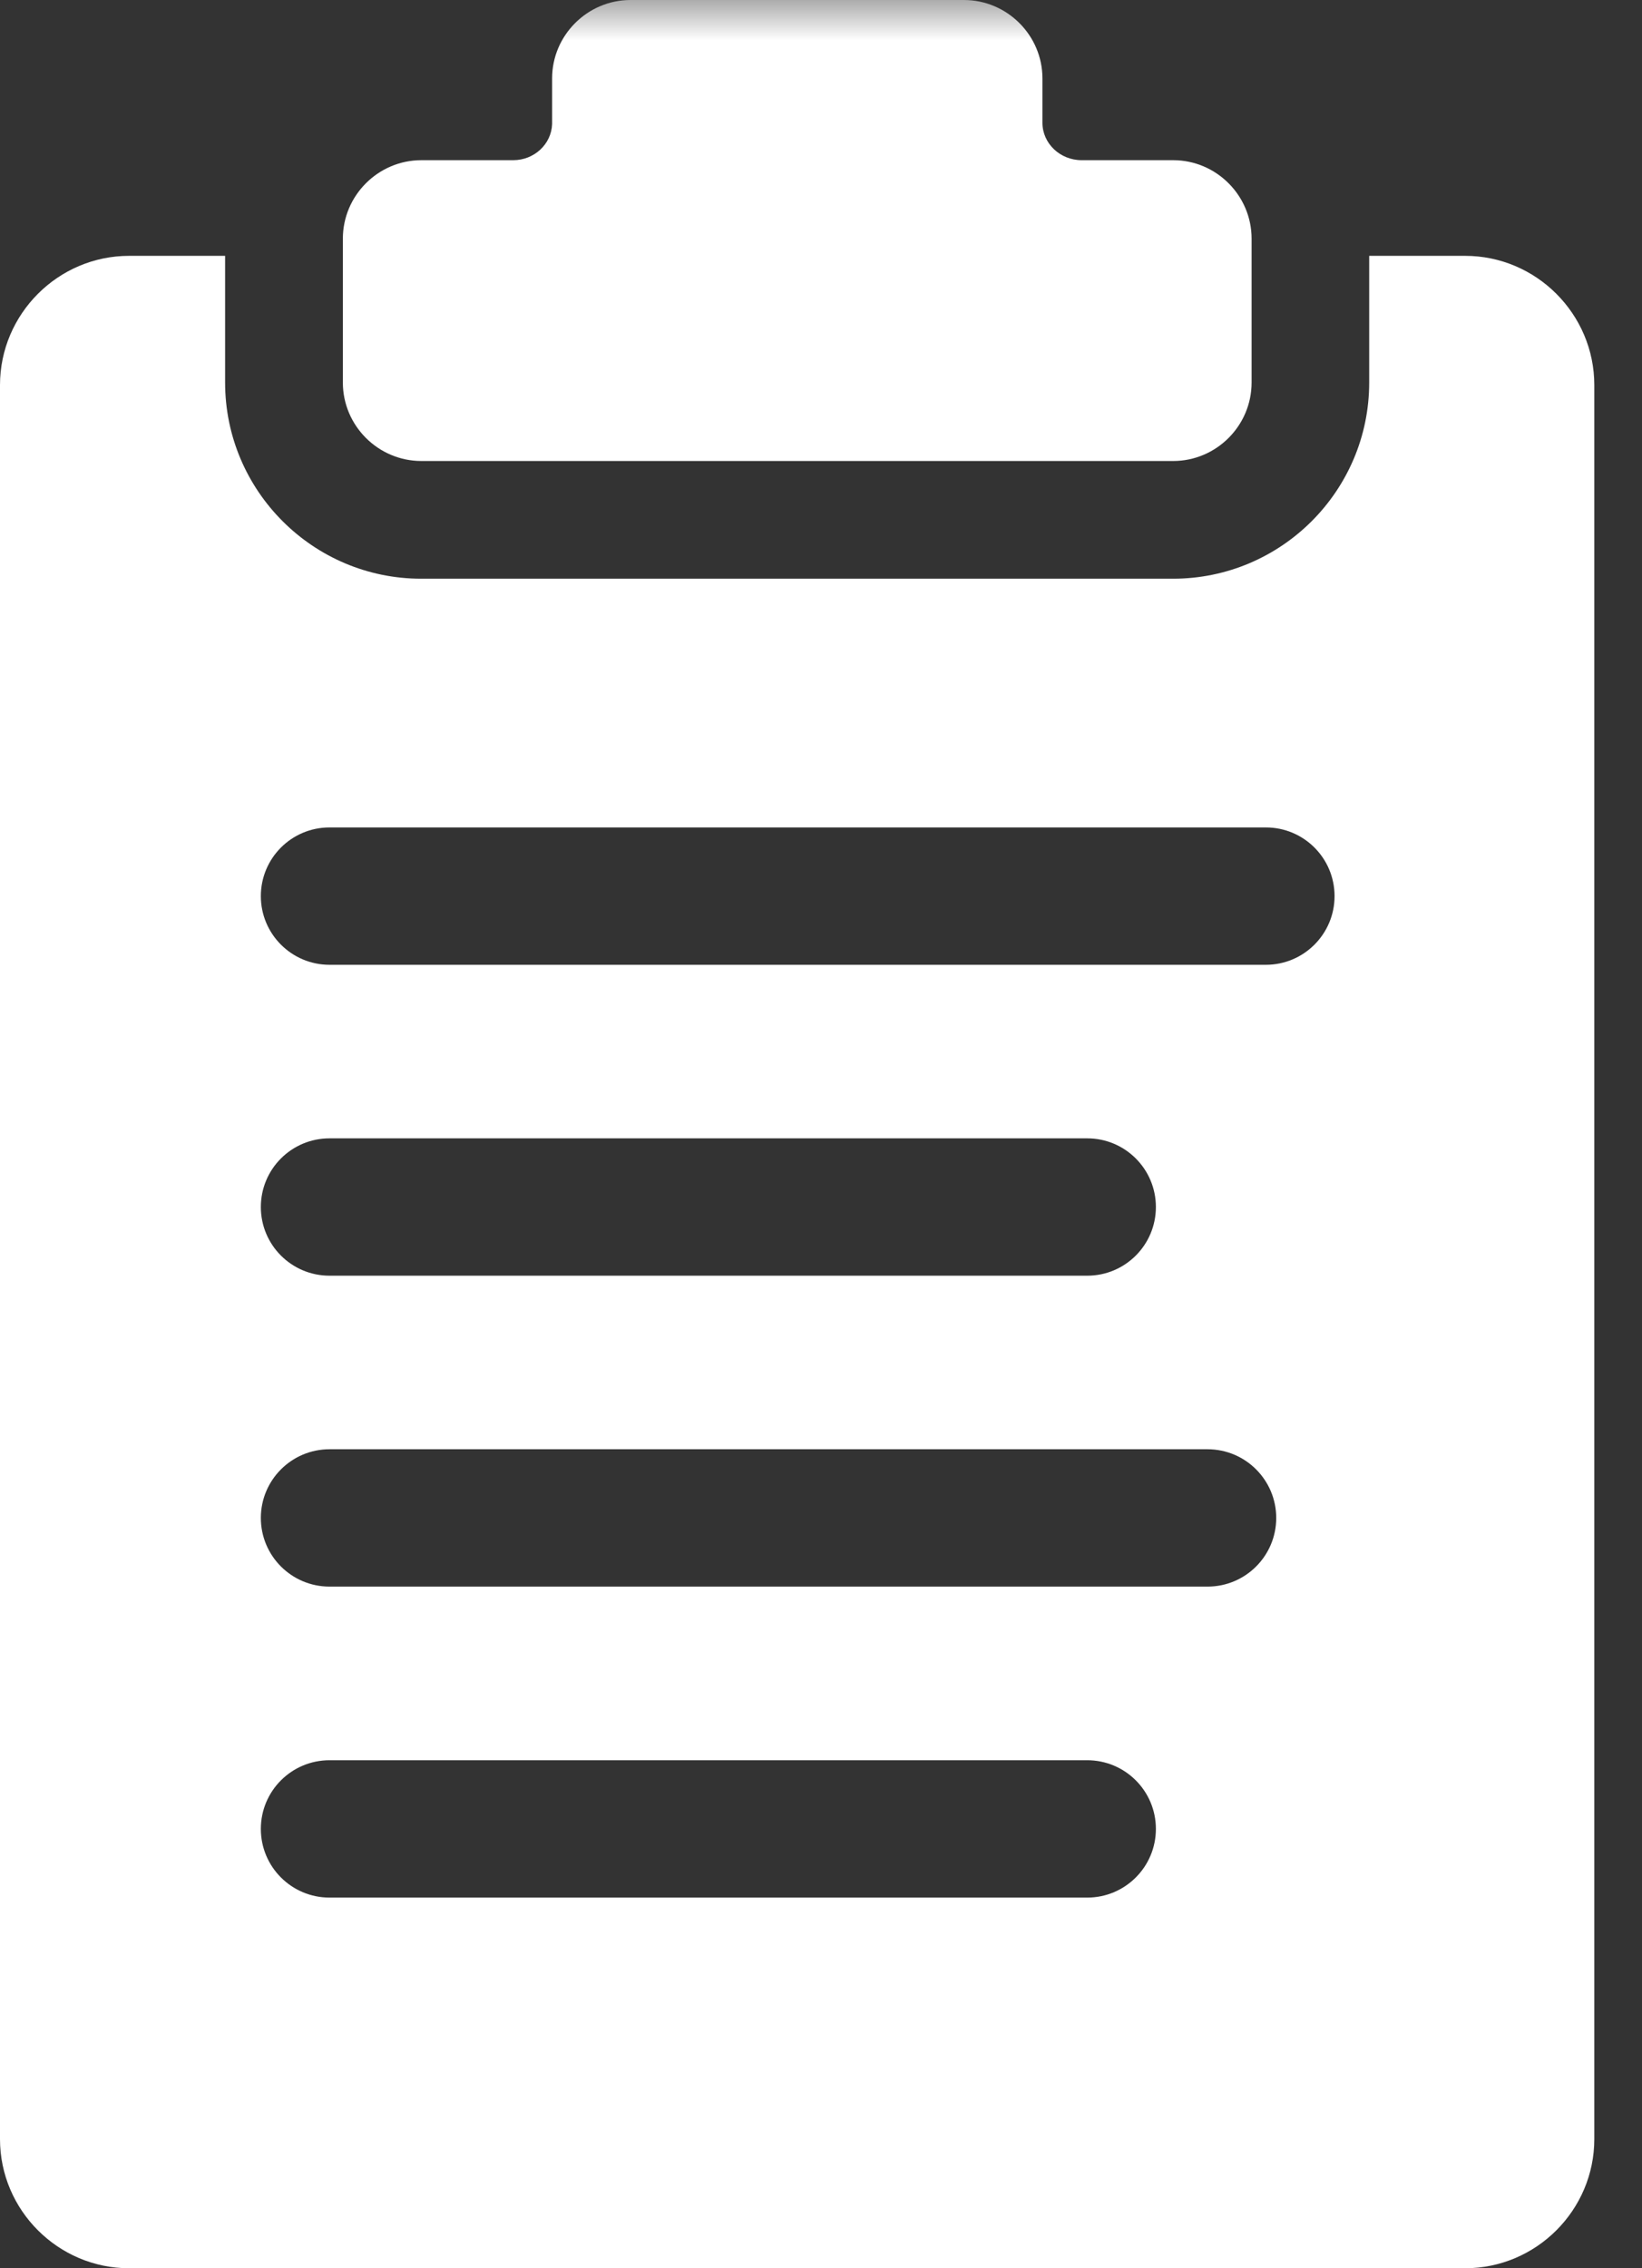 <svg width="21" height="29" viewBox="0 0 21 29" fill="none" xmlns="http://www.w3.org/2000/svg">
<rect x="0" y="0" width="21" height="29" fill="#333333" stroke="none"/>
<mask id="mask0_3781_12181" style="mask-type:luminance" maskUnits="userSpaceOnUse" x="-6" y="-1" width="33" height="33">
<path d="M-5.859 -0.209H26.246V31.896H-5.859V-0.209Z" fill="white"/>
</mask>
<g mask="url(#mask0_3781_12181)">
<path d="M5.389 5.894H15.004C15.556 5.894 16.007 5.443 16.007 4.891V3.051C16.007 2.5 15.556 2.048 15.004 2.048H14.606H13.833C13.557 2.048 13.332 1.833 13.332 1.57V1.003C13.332 0.451 12.88 4.784e-07 12.328 4.784e-07H8.064C7.513 4.784e-07 7.061 0.451 7.061 1.003V1.587C7.052 1.842 6.833 2.048 6.564 2.048H5.791H5.389C4.837 2.048 4.385 2.5 4.385 3.051V4.891C4.385 5.443 4.837 5.894 5.389 5.894Z" fill="white"/>
<path d="M16.19 12.335H4.214C3.729 12.335 3.336 11.941 3.336 11.457C3.336 10.972 3.729 10.579 4.214 10.579H16.19C16.675 10.579 17.068 10.972 17.068 11.457C17.068 11.941 16.675 12.335 16.19 12.335ZM3.336 15.432C3.336 14.947 3.729 14.554 4.214 14.554H13.905C14.39 14.554 14.783 14.947 14.783 15.432C14.783 15.917 14.39 16.31 13.905 16.31H4.214C3.729 16.31 3.336 15.917 3.336 15.432ZM15.444 20.285H4.214C3.729 20.285 3.336 19.892 3.336 19.407C3.336 18.923 3.729 18.529 4.214 18.529H15.444C15.929 18.529 16.322 18.923 16.322 19.407C16.322 19.892 15.929 20.285 15.444 20.285ZM13.905 24.261H4.214C3.729 24.261 3.336 23.868 3.336 23.383C3.336 22.898 3.729 22.505 4.214 22.505H13.905C14.39 22.505 14.783 22.898 14.783 23.383C14.783 23.868 14.39 24.261 13.905 24.261ZM18.738 3.271H17.511V4.891C17.511 6.274 16.386 7.399 15.002 7.399H5.387C4.004 7.399 2.879 6.274 2.879 4.891V3.271H1.651C0.743 3.271 0 4.015 0 4.923V27.349C0 28.257 0.743 29 1.651 29H18.738C19.647 29 20.39 28.257 20.39 27.349V4.923C20.39 4.015 19.647 3.271 18.738 3.271Z" fill="white"/>
</g>
</svg>

